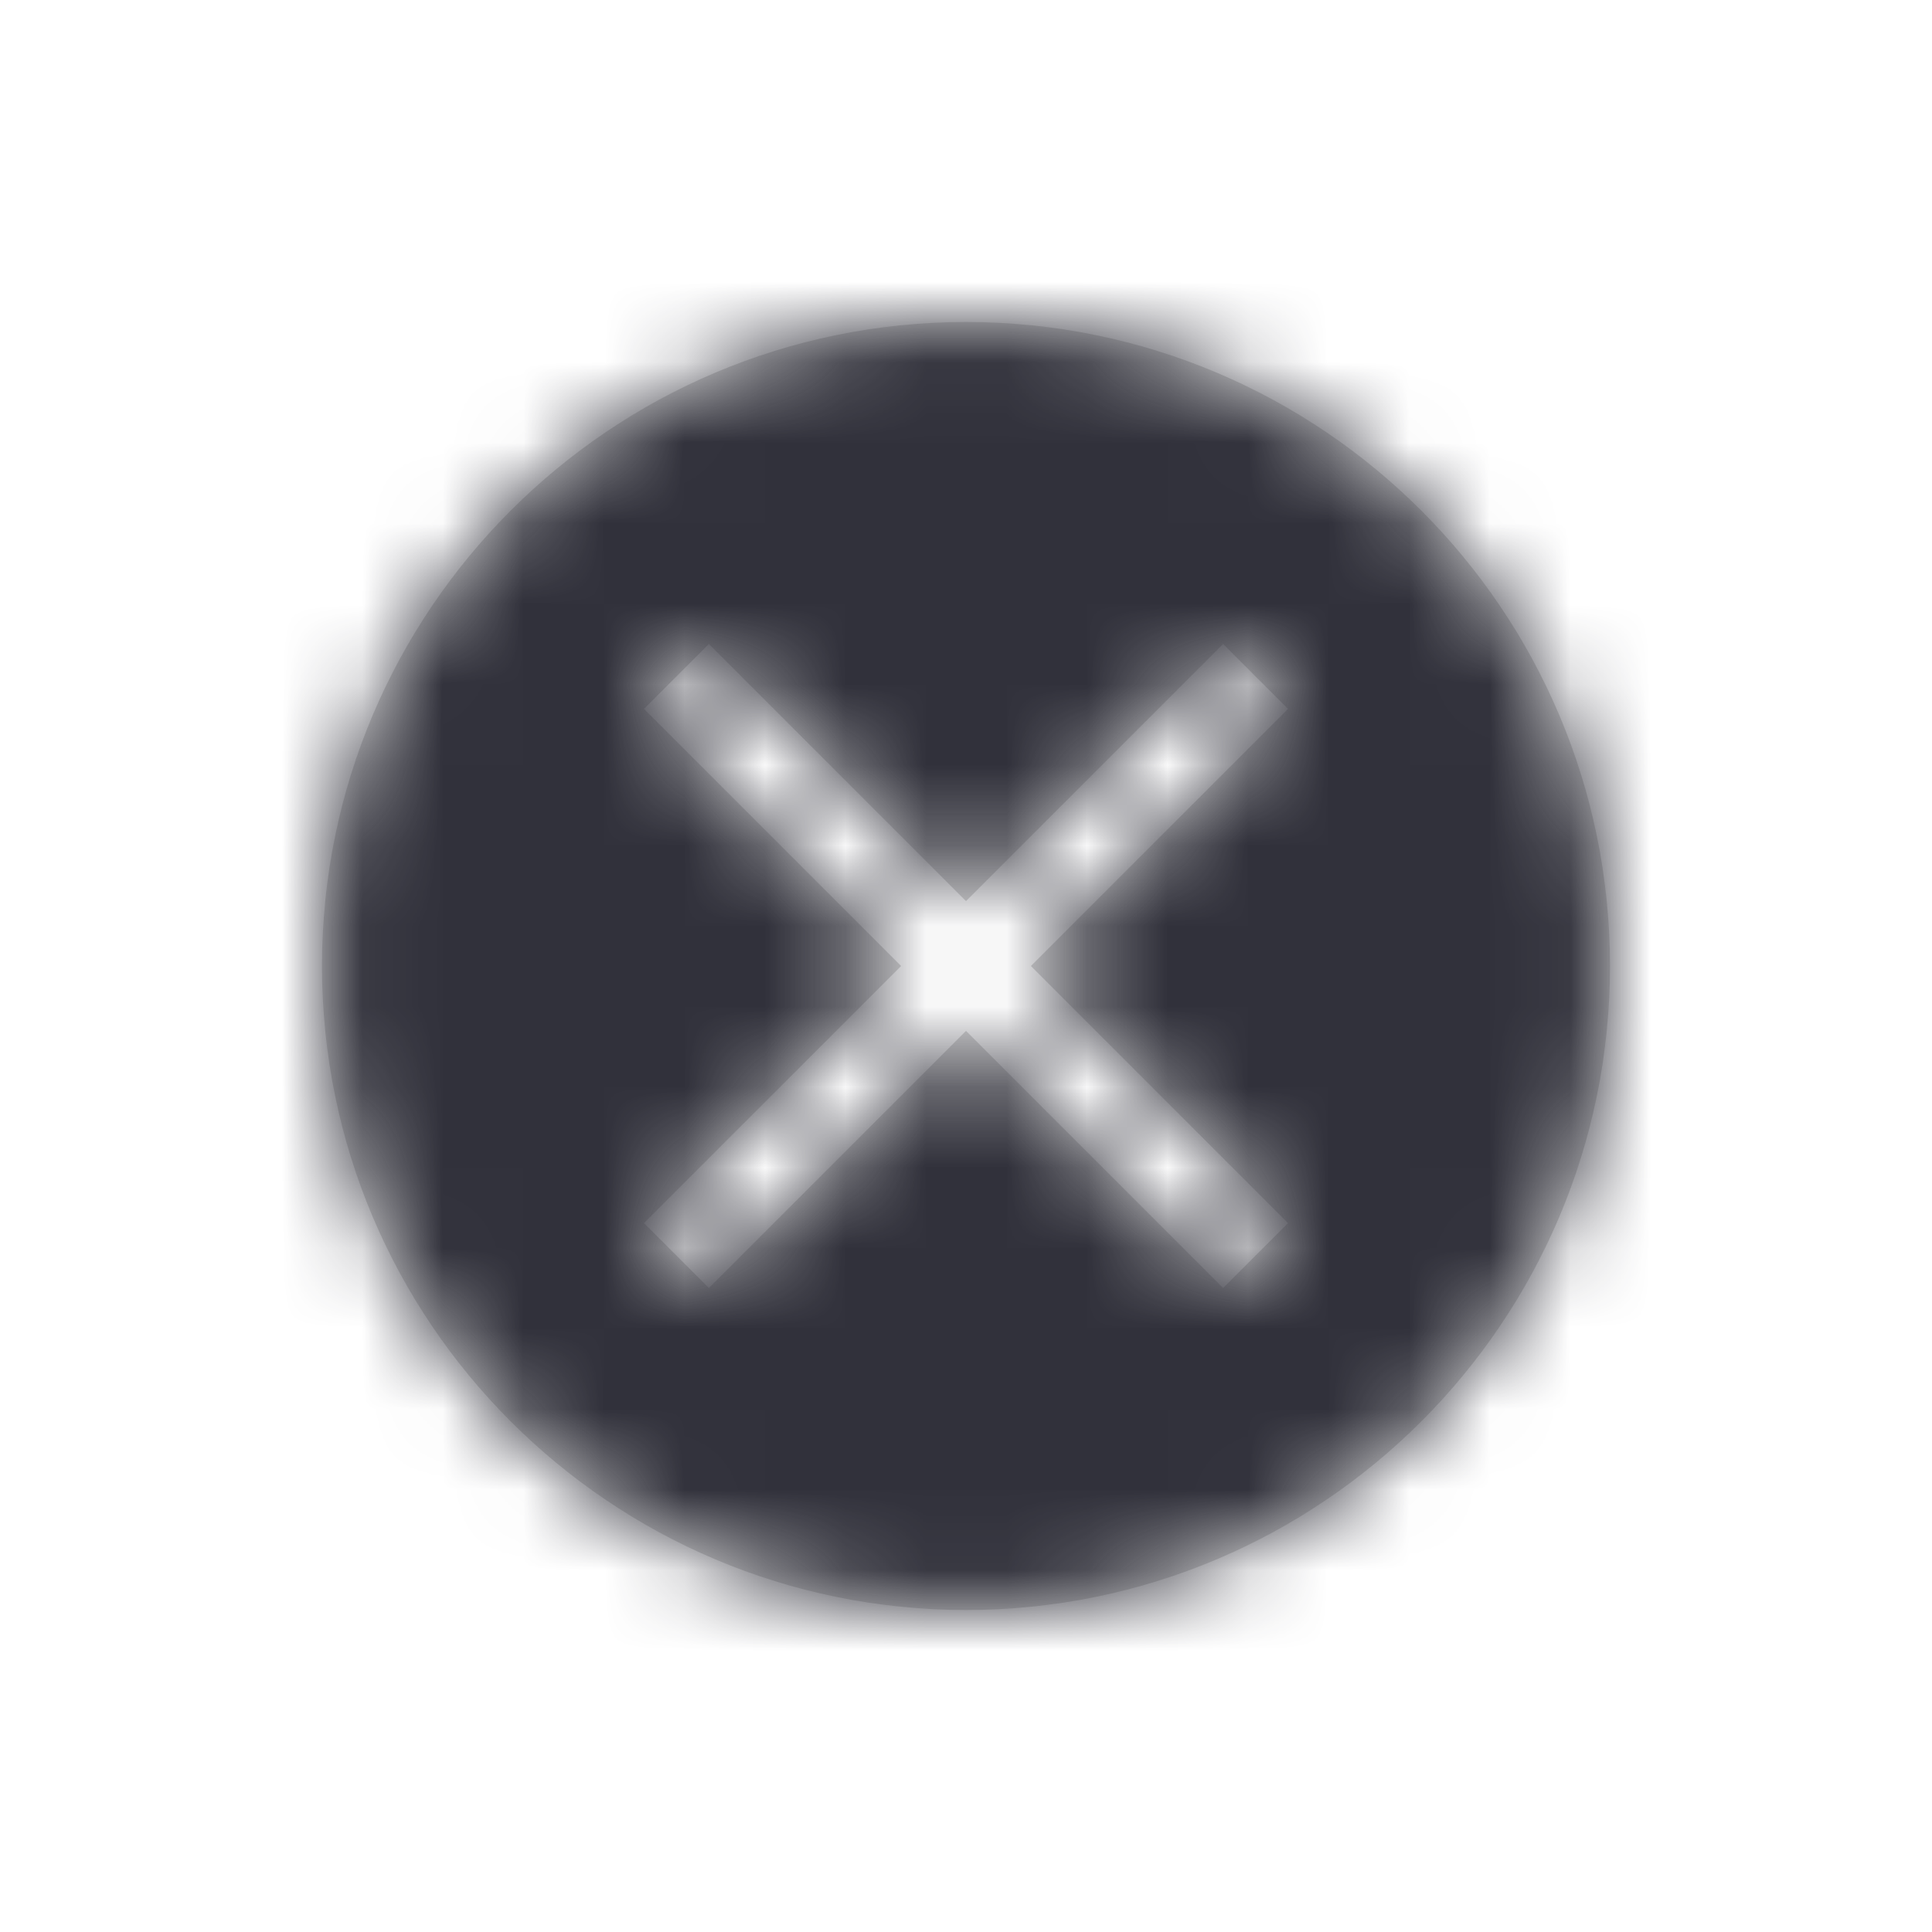 <svg xmlns="http://www.w3.org/2000/svg" xmlns:xlink="http://www.w3.org/1999/xlink" width="24" height="24" viewBox="0 0 24 24">
    <defs>
        <path id="30wu39ygja" d="M12 4c4.418 0 8 3.582 8 8s-3.582 8-8 8-8-3.582-8-8 3.582-8 8-8zm3.194 4L12 11.194 8.806 8 8 8.806 11.194 12 8 15.194l.806.806L12 12.806 15.194 16l.806-.806L12.806 12 16 8.806 15.194 8z"/>
        <path id="ze72spvbkc" d="M0 0H50V50H0z"/>
    </defs>
    <g fill="none" fill-rule="evenodd">
        <g>
            <g>
                <g>
                    <g>
                        <g transform="translate(-1524 -671) translate(360 660) translate(1008) translate(156 11)">
                            <mask id="q45ls2u5rb" fill="#fff">
                                <use xlink:href="#30wu39ygja"/>
                            </mask>
                            <use fill="#D8D8D8" xlink:href="#30wu39ygja"/>
                            <g mask="url(#q45ls2u5rb)">
                                <g transform="translate(-13 -13)">
                                    <use fill="#31313B" xlink:href="#ze72spvbkc"/>
                                </g>
                            </g>
                        </g>
                    </g>
                </g>
            </g>
        </g>
    </g>
</svg>

